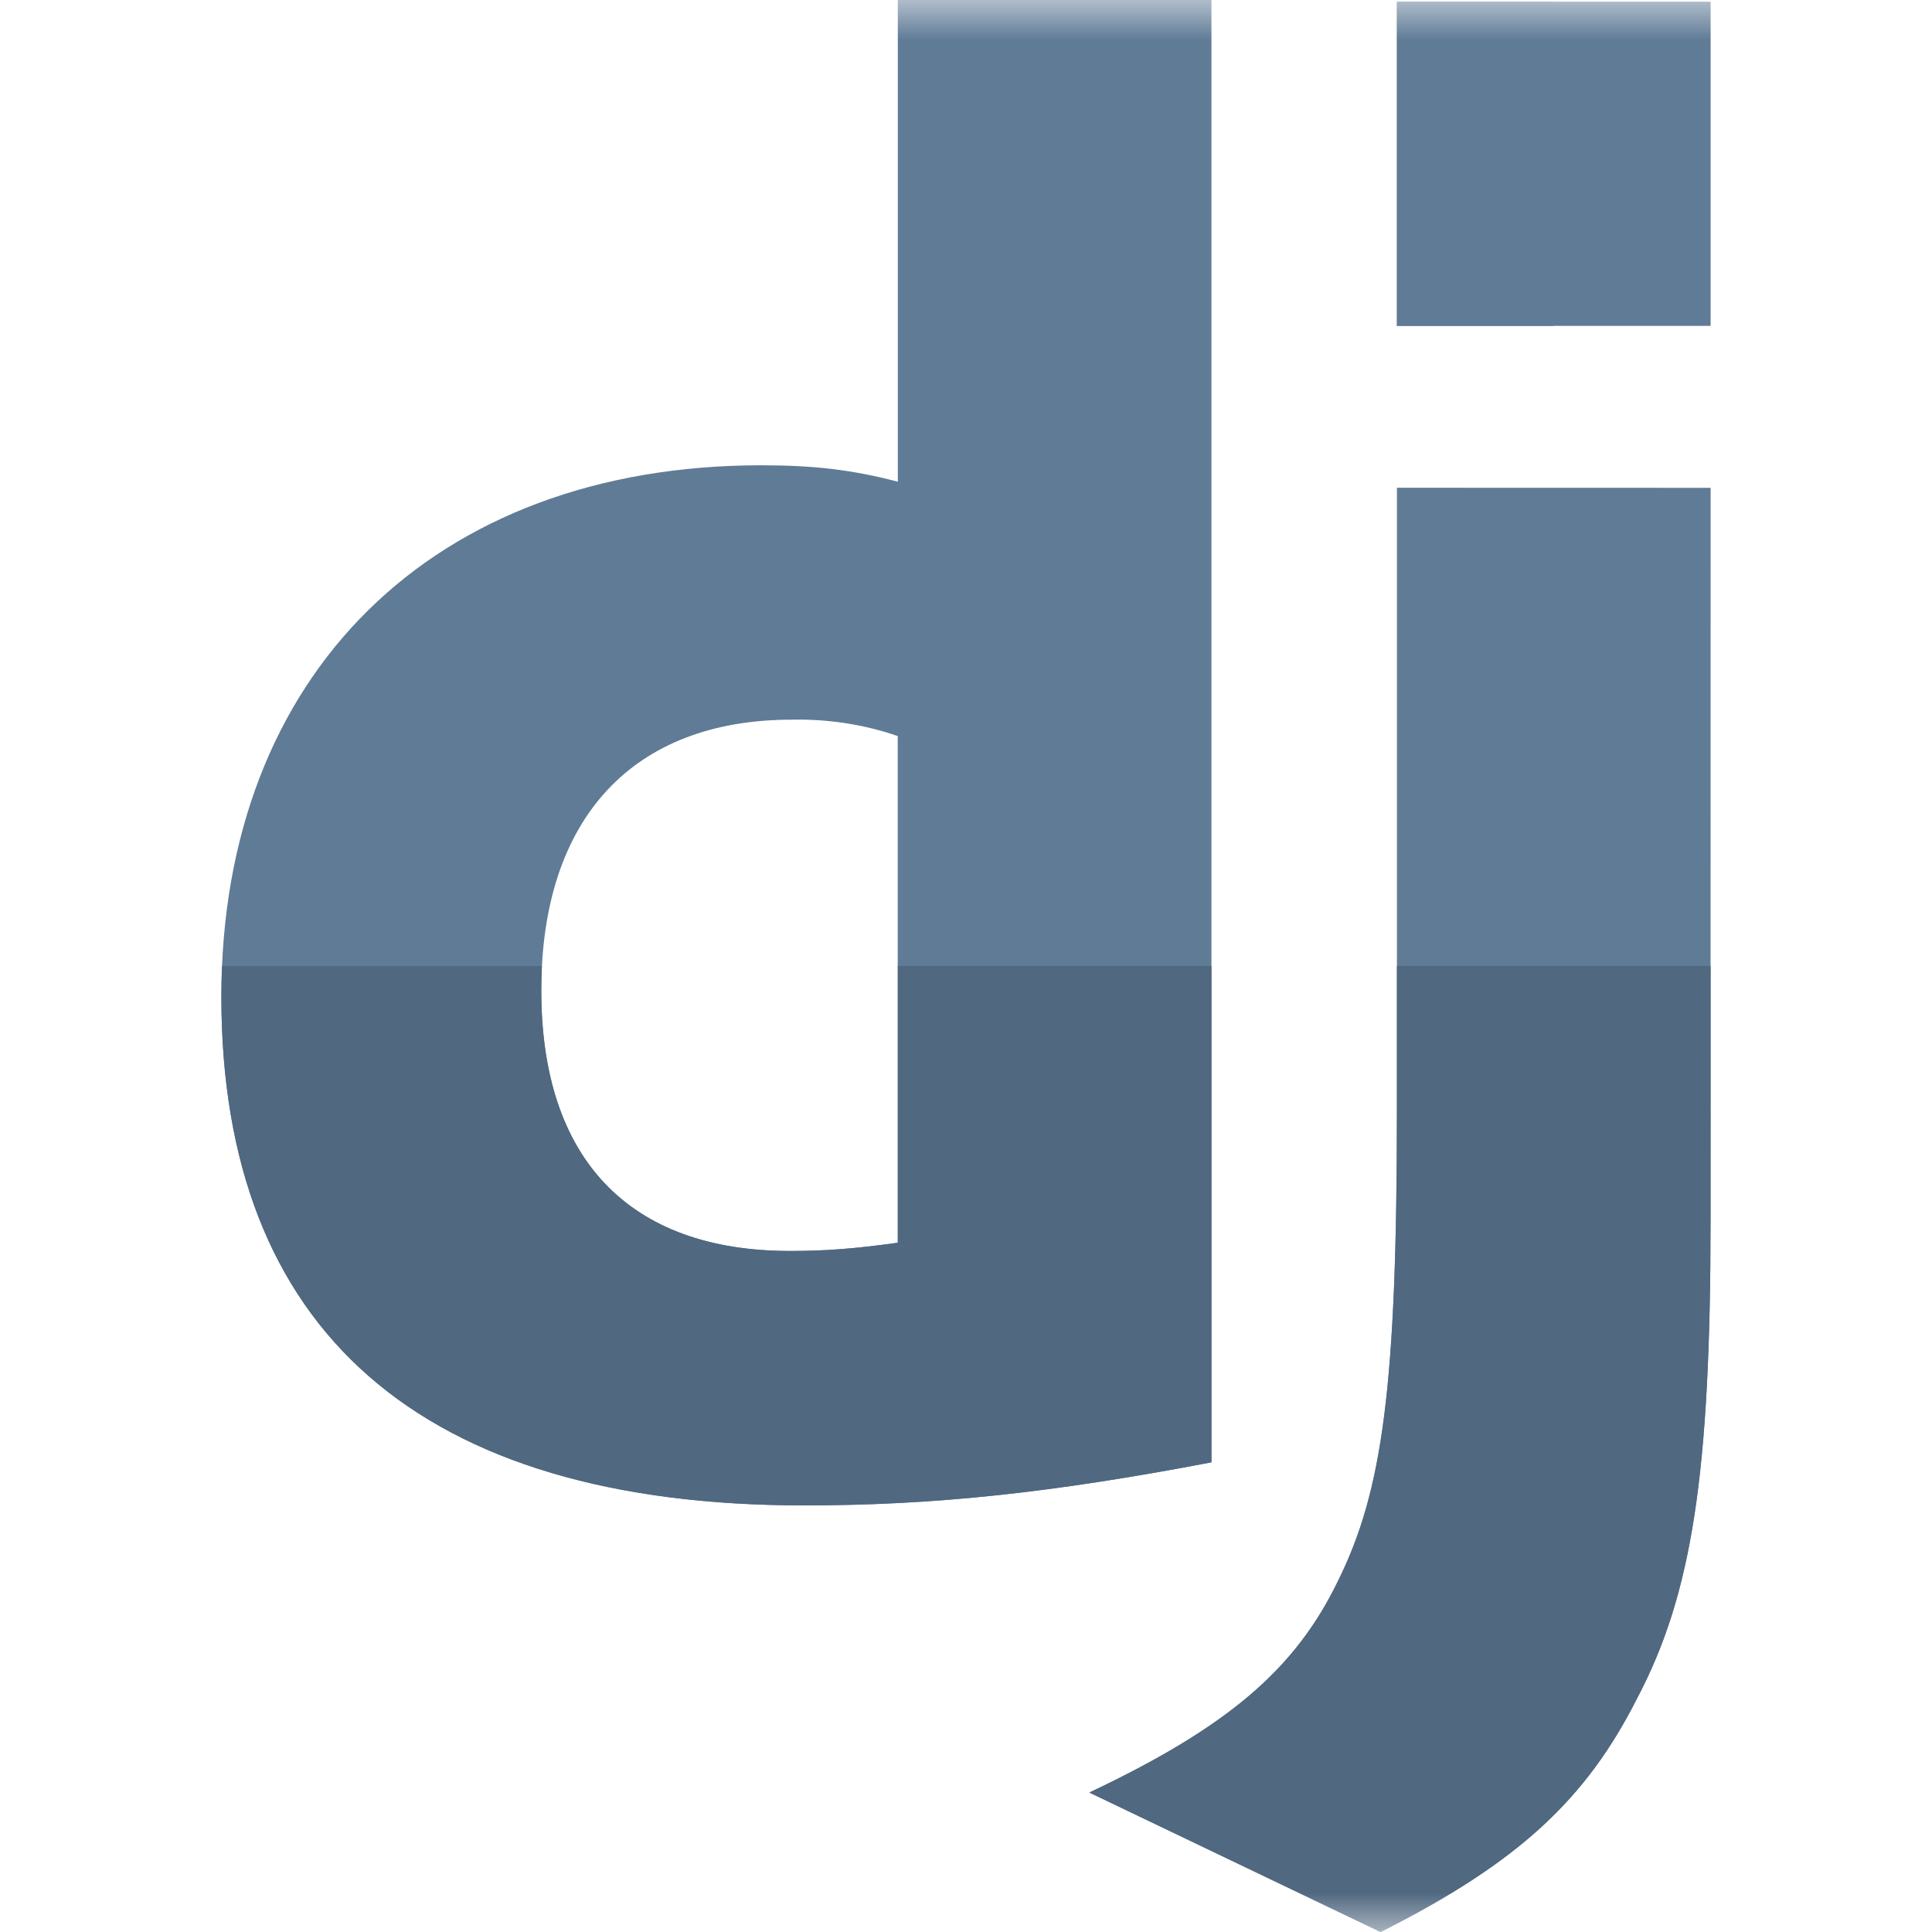 <svg width="24" height="24" viewBox="0 0 24 24" fill="none" xmlns="http://www.w3.org/2000/svg">
<g clip-path="url(#clip0_2870_984)">
<mask id="mask0_2870_984" style="mask-type:luminance" maskUnits="userSpaceOnUse" x="0" y="0" width="24" height="24">
<path d="M24 0H0V24H24V0Z" fill="white"/>
</mask>
<g mask="url(#mask0_2870_984)">
<path d="M21.25 6.06L17.353 6.059V13.806C17.353 17.22 17.176 18.52 16.62 19.641C16.089 20.737 15.254 21.452 13.532 22.267L17.15 24C18.871 23.134 19.707 22.344 20.338 21.095C21.022 19.796 21.249 18.292 21.249 15.158L21.25 6.06Z" fill="#607B96"/>
<path d="M15.049 18.165V0H11.153V5.984C10.571 5.831 10.089 5.78 9.457 5.78C5.381 5.78 2.75 8.379 2.75 12.38C2.75 16.534 5.229 18.7 9.988 18.7C11.582 18.701 13.05 18.548 15.049 18.165ZM6.724 12.304C6.724 10.163 7.862 8.94 9.837 8.94H9.832L9.914 8.939C10.357 8.939 10.782 9.014 11.152 9.144V15.438C10.595 15.515 10.241 15.54 9.811 15.54C7.811 15.539 6.724 14.394 6.724 12.304Z" fill="#607B96"/>
<path d="M21.25 12H17.353V13.807C17.353 17.221 17.176 18.521 16.62 19.642C16.089 20.738 15.254 21.453 13.532 22.268L17.15 24C18.871 23.134 19.707 22.344 20.338 21.095C21.022 19.796 21.249 18.292 21.249 15.158L21.25 12ZM15.049 12H11.153V15.438C10.596 15.515 10.242 15.54 9.812 15.54C7.812 15.54 6.724 14.394 6.724 12.305C6.724 12.201 6.727 12.1 6.732 12.001H2.758C2.753 12.126 2.75 12.253 2.75 12.381C2.75 16.535 5.229 18.701 9.988 18.701C11.582 18.701 13.05 18.548 15.049 18.166V12Z" fill="#506880"/>
<path d="M21.25 0.021H17.353V4.048H21.25V0.021Z" fill="#607B96"/>
<path d="M19.302 0.021H17.353V4.048H19.302V0.021Z" fill="#607B96"/>
</g>
</g>
<defs>
<clipPath id="clip0_2870_984">
<rect width="24" height="24" fill="white"/>
</clipPath>
</defs>
</svg>
